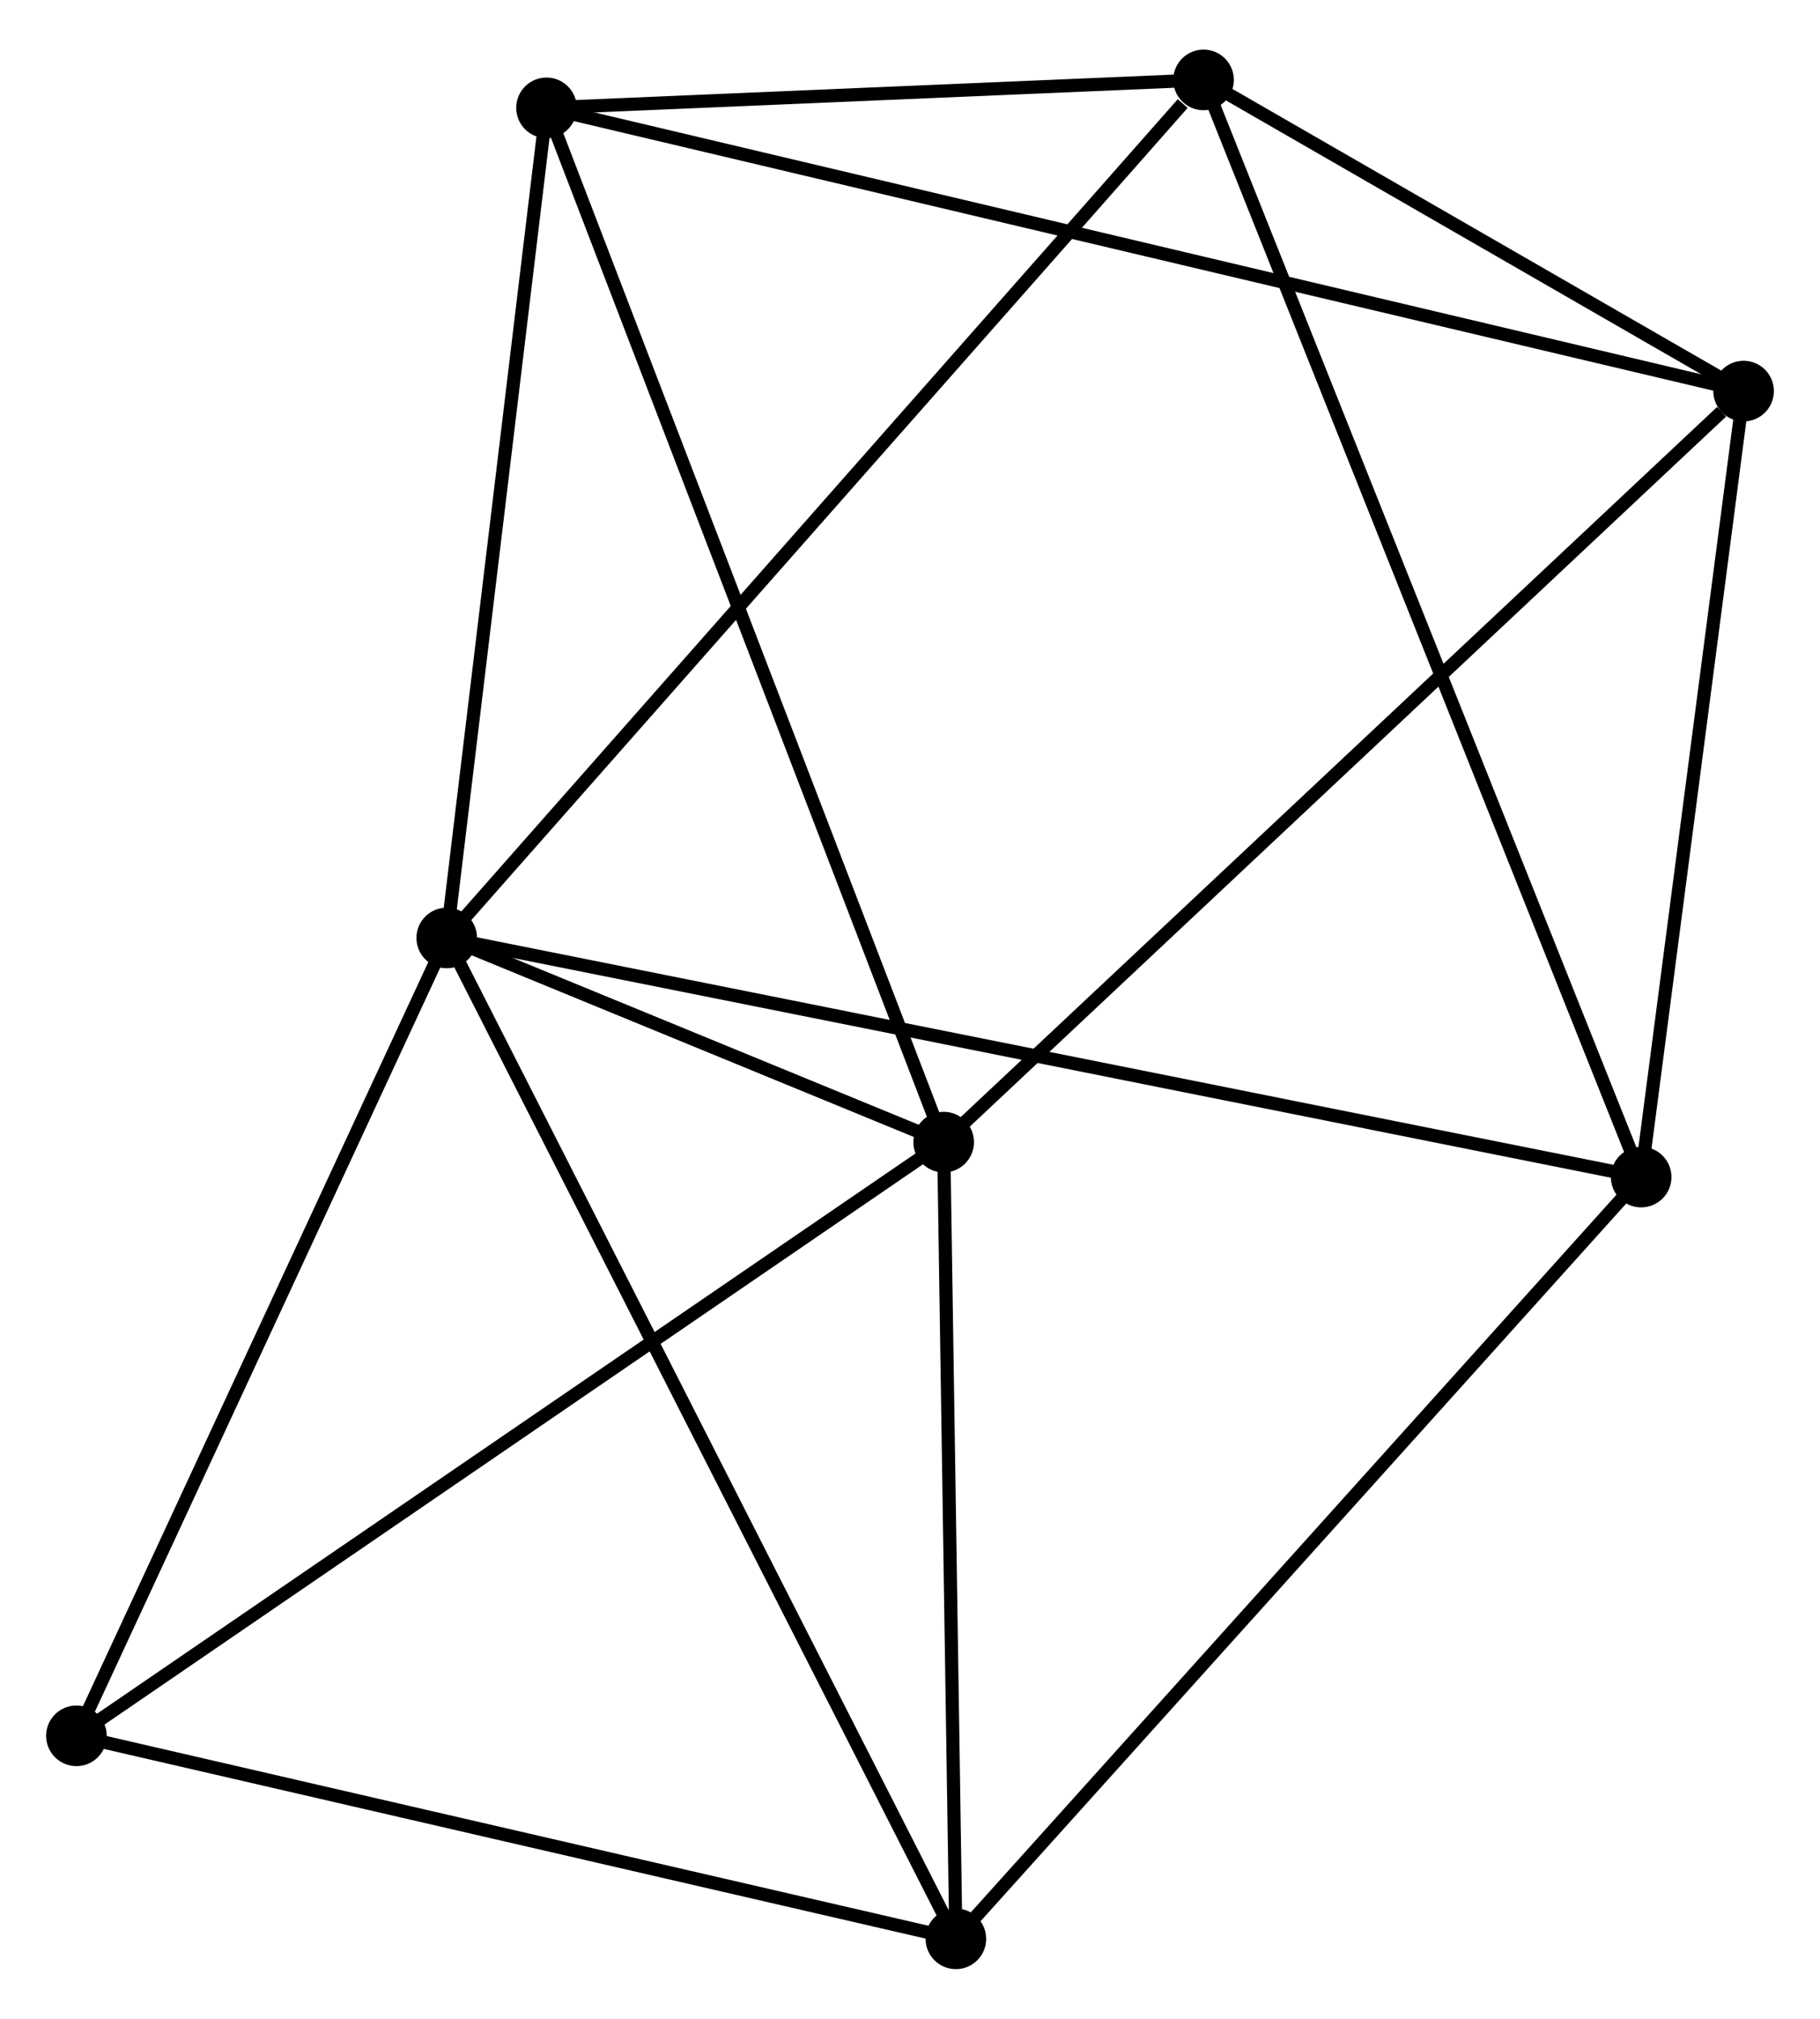 <?xml version="1.0" encoding="UTF-8" standalone="no"?>
<!DOCTYPE svg PUBLIC "-//W3C//DTD SVG 1.1//EN"
 "http://www.w3.org/Graphics/SVG/1.1/DTD/svg11.dtd">
<!-- Generated by graphviz version 2.36.0 (20140111.2315)
 -->
<!-- Title: %3 Pages: 1 -->
<svg width="138pt" height="153pt"
 viewBox="0.00 0.00 138.14 152.63" xmlns="http://www.w3.org/2000/svg" xmlns:xlink="http://www.w3.org/1999/xlink">
<g id="graph0" class="graph" transform="scale(1 1) rotate(0) translate(4 148.625)">
<title>%3</title>
<!-- 0 -->
<g id="node1" class="node"><title>0</title>
<ellipse fill="black" stroke="black" cx="29.909" cy="-77.731" rx="1.8" ry="1.8"/>
</g>
<!-- 1 -->
<g id="node2" class="node"><title>1</title>
<ellipse fill="black" stroke="black" cx="67.626" cy="-62.241" rx="1.8" ry="1.8"/>
</g>
<!-- 0&#45;&#45;1 -->
<g id="edge1" class="edge"><title>0&#45;&#45;1</title>
<path fill="none" stroke="black" d="M31.937,-76.898C38.547,-74.184 59.41,-65.615 65.769,-63.004"/>
</g>
<!-- 3 -->
<g id="node3" class="node"><title>3</title>
<ellipse fill="black" stroke="black" cx="68.552" cy="-1.8" rx="1.8" ry="1.8"/>
</g>
<!-- 0&#45;&#45;3 -->
<g id="edge2" class="edge"><title>0&#45;&#45;3</title>
<path fill="none" stroke="black" d="M30.864,-75.854C36.211,-65.349 62.371,-13.944 67.63,-3.611"/>
</g>
<!-- 4 -->
<g id="node4" class="node"><title>4</title>
<ellipse fill="black" stroke="black" cx="87.35" cy="-142.825" rx="1.8" ry="1.8"/>
</g>
<!-- 0&#45;&#45;4 -->
<g id="edge3" class="edge"><title>0&#45;&#45;4</title>
<path fill="none" stroke="black" d="M31.329,-79.34C39.207,-88.268 77.489,-131.65 85.769,-141.033"/>
</g>
<!-- 5 -->
<g id="node5" class="node"><title>5</title>
<ellipse fill="black" stroke="black" cx="120.566" cy="-59.59" rx="1.8" ry="1.8"/>
</g>
<!-- 0&#45;&#45;5 -->
<g id="edge4" class="edge"><title>0&#45;&#45;5</title>
<path fill="none" stroke="black" d="M31.802,-77.352C43.601,-74.991 106.915,-62.321 118.683,-59.966"/>
</g>
<!-- 6 -->
<g id="node6" class="node"><title>6</title>
<ellipse fill="black" stroke="black" cx="37.481" cy="-140.705" rx="1.8" ry="1.8"/>
</g>
<!-- 0&#45;&#45;6 -->
<g id="edge5" class="edge"><title>0&#45;&#45;6</title>
<path fill="none" stroke="black" d="M30.127,-79.548C31.214,-88.582 36.029,-128.63 37.216,-138.5"/>
</g>
<!-- 7 -->
<g id="node7" class="node"><title>7</title>
<ellipse fill="black" stroke="black" cx="1.8" cy="-17.201" rx="1.8" ry="1.8"/>
</g>
<!-- 0&#45;&#45;7 -->
<g id="edge6" class="edge"><title>0&#45;&#45;7</title>
<path fill="none" stroke="black" d="M29.098,-75.985C24.993,-67.146 6.547,-27.424 2.561,-18.84"/>
</g>
<!-- 1&#45;&#45;3 -->
<g id="edge8" class="edge"><title>1&#45;&#45;3</title>
<path fill="none" stroke="black" d="M67.657,-60.23C67.797,-51.053 68.377,-13.2 68.52,-3.881"/>
</g>
<!-- 1&#45;&#45;6 -->
<g id="edge9" class="edge"><title>1&#45;&#45;6</title>
<path fill="none" stroke="black" d="M66.881,-64.181C62.71,-75.036 42.302,-128.155 38.2,-138.833"/>
</g>
<!-- 1&#45;&#45;7 -->
<g id="edge10" class="edge"><title>1&#45;&#45;7</title>
<path fill="none" stroke="black" d="M65.999,-61.128C56.971,-54.95 13.101,-24.933 3.612,-18.441"/>
</g>
<!-- 2 -->
<g id="node8" class="node"><title>2</title>
<ellipse fill="black" stroke="black" cx="128.341" cy="-119.218" rx="1.8" ry="1.8"/>
</g>
<!-- 1&#45;&#45;2 -->
<g id="edge7" class="edge"><title>1&#45;&#45;2</title>
<path fill="none" stroke="black" d="M69.127,-63.65C77.454,-71.464 117.918,-109.436 126.67,-117.649"/>
</g>
<!-- 3&#45;&#45;5 -->
<g id="edge14" class="edge"><title>3&#45;&#45;5</title>
<path fill="none" stroke="black" d="M69.838,-3.229C76.972,-11.154 111.637,-49.669 119.134,-57.999"/>
</g>
<!-- 3&#45;&#45;7 -->
<g id="edge15" class="edge"><title>3&#45;&#45;7</title>
<path fill="none" stroke="black" d="M66.626,-2.244C56.879,-4.493 13.073,-14.6 3.607,-16.784"/>
</g>
<!-- 4&#45;&#45;5 -->
<g id="edge16" class="edge"><title>4&#45;&#45;5</title>
<path fill="none" stroke="black" d="M88.044,-141.087C92.367,-130.254 115.565,-72.123 119.876,-61.319"/>
</g>
<!-- 4&#45;&#45;6 -->
<g id="edge17" class="edge"><title>4&#45;&#45;6</title>
<path fill="none" stroke="black" d="M85.207,-142.734C77.004,-142.385 47.653,-141.137 39.56,-140.793"/>
</g>
<!-- 2&#45;&#45;4 -->
<g id="edge11" class="edge"><title>2&#45;&#45;4</title>
<path fill="none" stroke="black" d="M126.58,-120.232C119.837,-124.115 95.711,-138.01 89.059,-141.841"/>
</g>
<!-- 2&#45;&#45;5 -->
<g id="edge12" class="edge"><title>2&#45;&#45;5</title>
<path fill="none" stroke="black" d="M128.083,-117.234C126.902,-108.181 122.033,-70.837 120.834,-61.642"/>
</g>
<!-- 2&#45;&#45;6 -->
<g id="edge13" class="edge"><title>2&#45;&#45;6</title>
<path fill="none" stroke="black" d="M126.444,-119.666C114.619,-122.463 51.162,-137.469 39.368,-140.258"/>
</g>
</g>
</svg>
